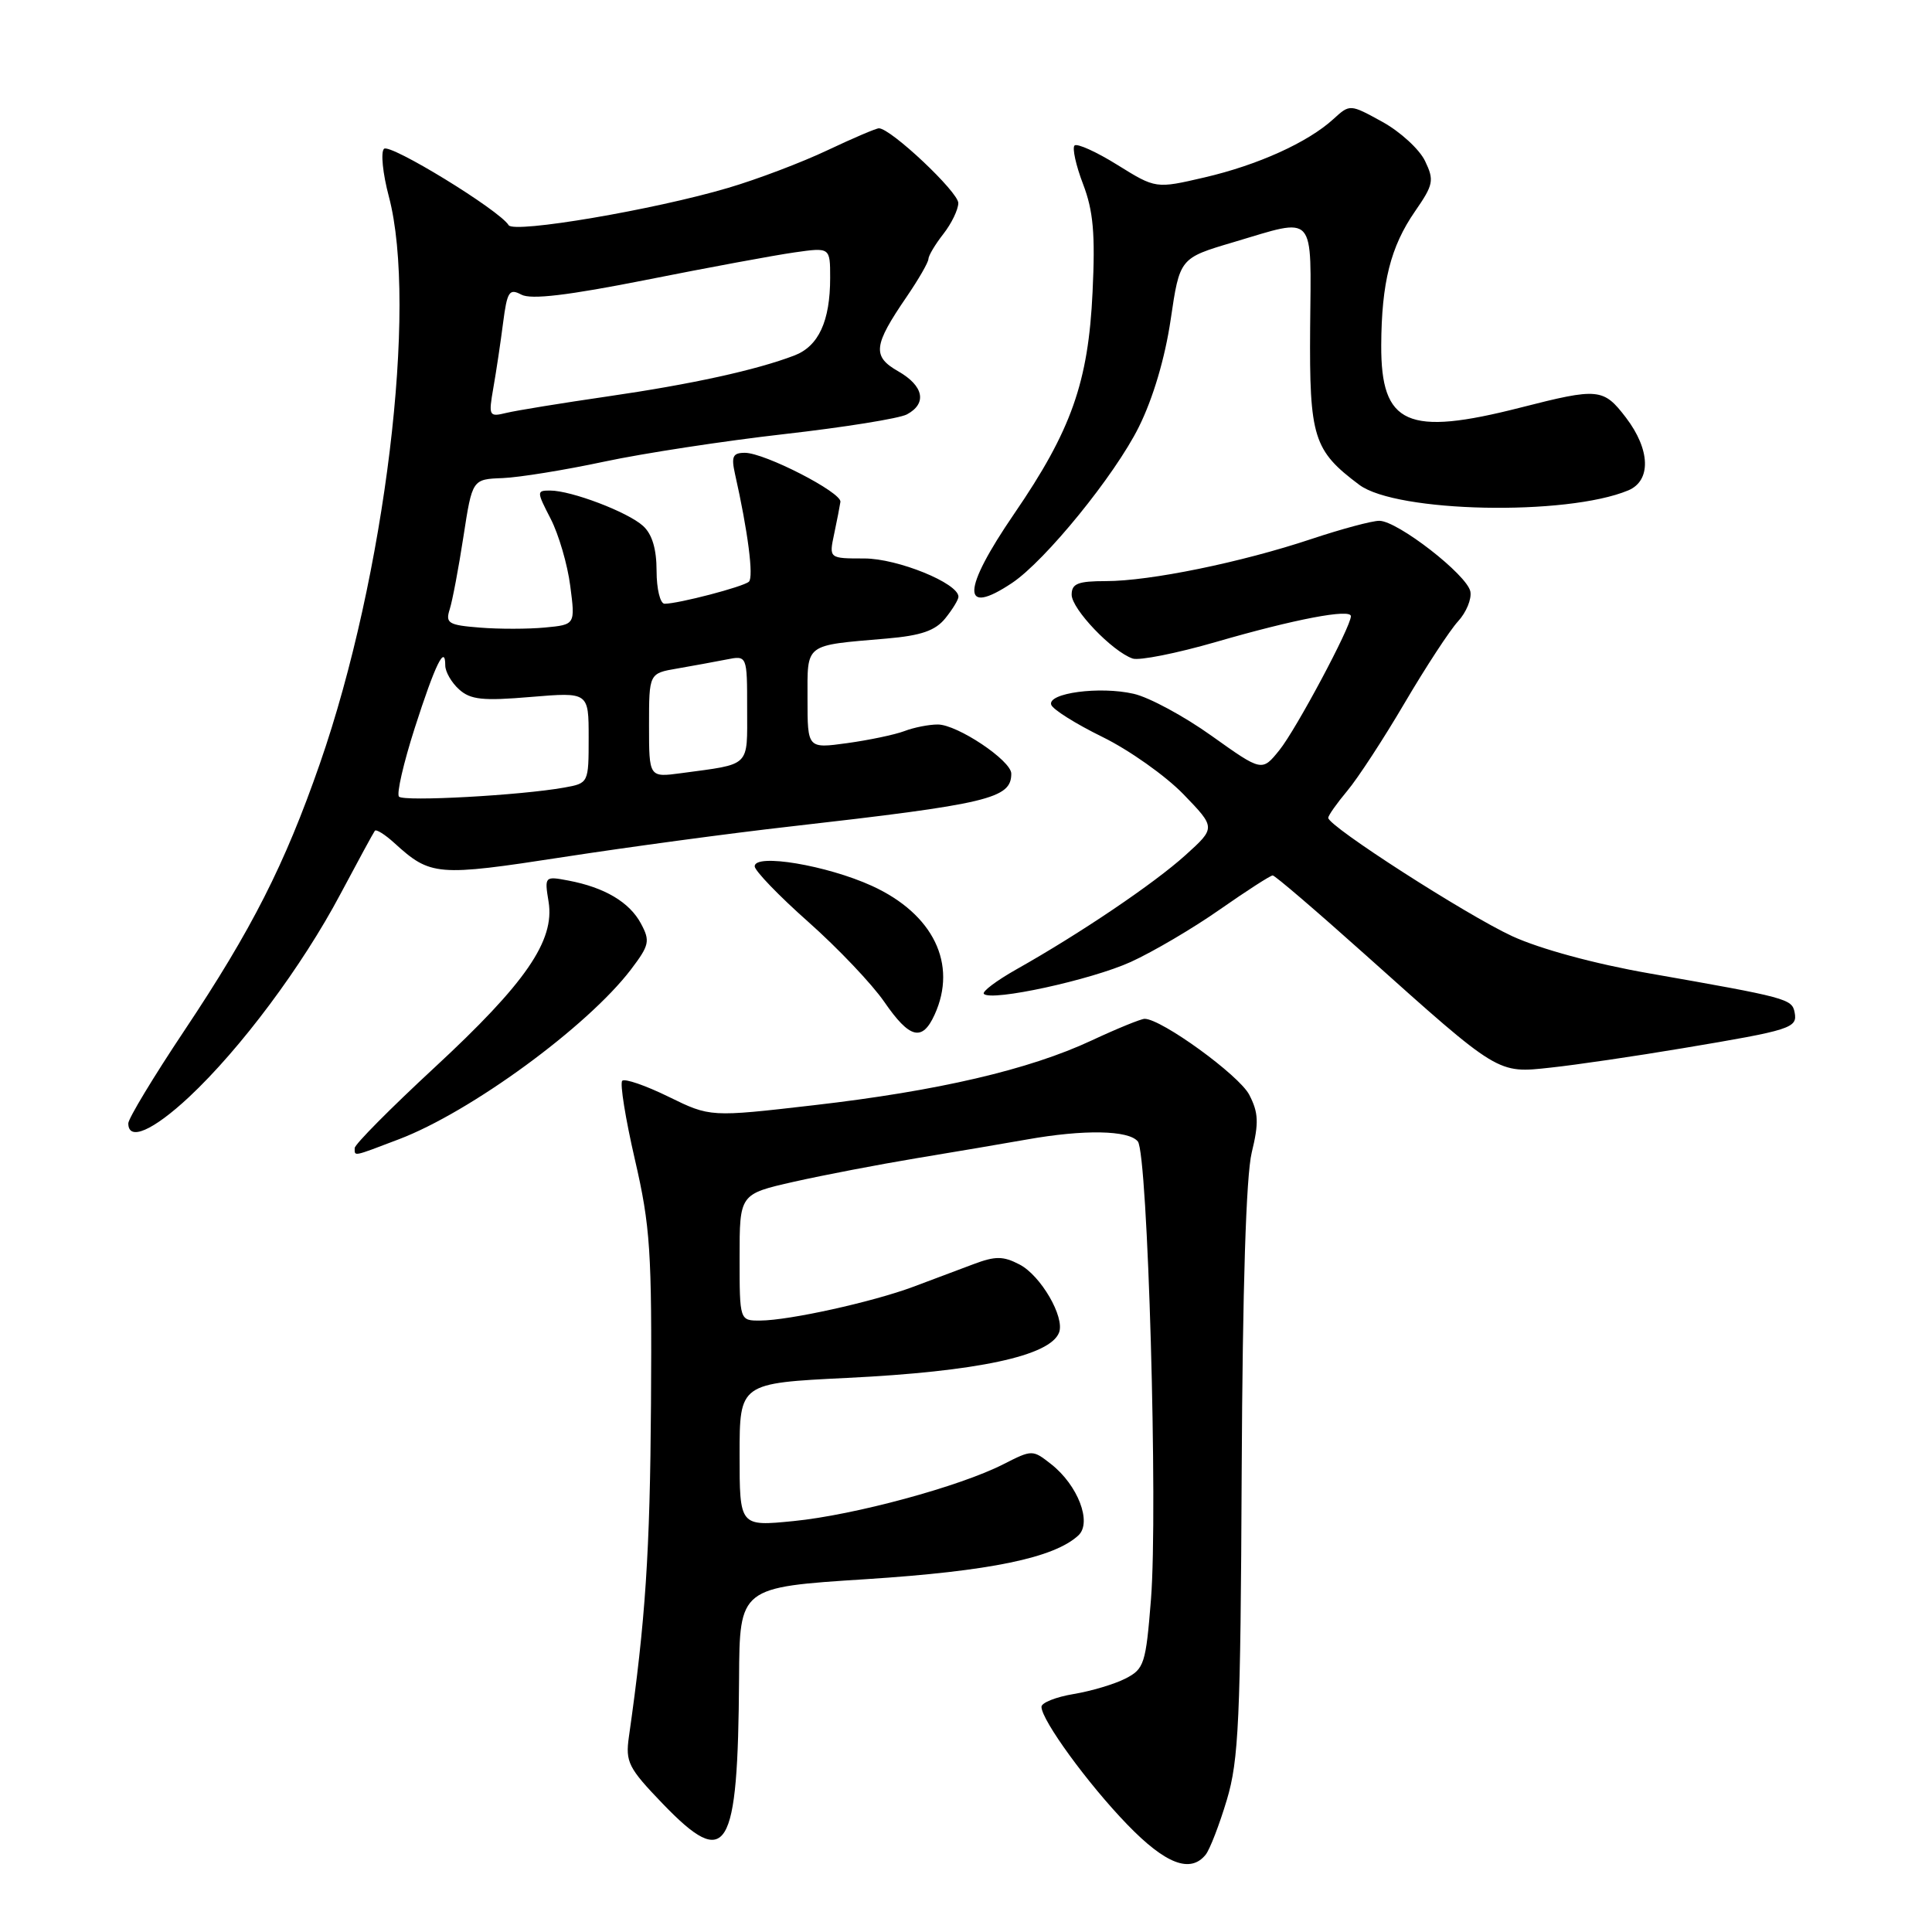 <?xml version="1.0" encoding="UTF-8" standalone="no"?>
<!DOCTYPE svg PUBLIC "-//W3C//DTD SVG 1.1//EN" "http://www.w3.org/Graphics/SVG/1.1/DTD/svg11.dtd" >
<svg xmlns="http://www.w3.org/2000/svg" xmlns:xlink="http://www.w3.org/1999/xlink" version="1.1" viewBox="0 0 256 256">
 <g >
 <path fill="currentColor"
d=" M 159.76 245.75 C 160.31 245.06 161.57 241.80 162.56 238.50 C 164.14 233.23 164.38 227.92 164.53 195.00 C 164.65 170.58 165.11 155.83 165.86 152.72 C 166.82 148.78 166.76 147.43 165.53 145.06 C 164.20 142.48 153.90 135.00 151.67 135.00 C 151.19 135.00 148.02 136.29 144.64 137.87 C 136.36 141.74 124.27 144.56 107.81 146.45 C 94.11 148.03 94.11 148.03 88.58 145.32 C 85.54 143.83 82.78 142.88 82.45 143.21 C 82.12 143.54 82.88 148.24 84.13 153.66 C 86.17 162.49 86.39 165.81 86.26 186.00 C 86.13 205.65 85.53 214.74 83.33 230.15 C 82.86 233.48 83.26 234.27 87.81 239.00 C 96.36 247.87 97.78 245.53 97.93 222.41 C 98.00 210.32 98.00 210.32 114.75 209.25 C 131.17 208.19 139.69 206.43 142.90 203.44 C 144.72 201.73 142.83 196.79 139.27 194.00 C 136.83 192.08 136.76 192.08 132.97 194.01 C 127.18 196.97 113.18 200.76 105.15 201.55 C 98.00 202.26 98.00 202.26 98.00 192.77 C 98.00 183.28 98.00 183.28 112.25 182.58 C 129.47 181.74 139.15 179.67 140.33 176.57 C 141.12 174.53 137.90 169.00 135.09 167.55 C 132.92 166.42 131.89 166.42 128.99 167.51 C 127.07 168.23 123.47 169.58 121.00 170.51 C 115.61 172.52 104.57 174.96 100.75 174.98 C 98.00 175.00 98.00 175.00 98.00 166.61 C 98.00 158.22 98.00 158.22 105.19 156.59 C 109.15 155.70 116.46 154.30 121.44 153.47 C 126.42 152.65 133.00 151.53 136.06 150.99 C 143.64 149.64 149.55 149.75 150.77 151.25 C 152.09 152.89 153.45 200.05 152.51 211.92 C 151.83 220.46 151.61 221.15 149.14 222.41 C 147.69 223.16 144.59 224.08 142.25 224.47 C 139.91 224.86 138.00 225.62 138.00 226.16 C 138.00 227.92 144.16 236.38 149.36 241.75 C 154.43 247.00 157.74 248.27 159.76 245.75 Z  M 52.85 150.96 C 62.36 147.35 77.82 136.04 83.59 128.48 C 86.05 125.24 86.17 124.69 84.93 122.38 C 83.42 119.55 80.12 117.59 75.32 116.68 C 72.17 116.08 72.14 116.12 72.69 119.49 C 73.53 124.65 69.66 130.27 57.54 141.49 C 51.74 146.86 47.00 151.64 47.00 152.12 C 47.00 153.25 46.65 153.32 52.85 150.96 Z  M 25.04 145.37 C 31.87 138.98 40.03 128.04 45.09 118.50 C 47.43 114.10 49.49 110.31 49.67 110.08 C 49.86 109.85 51.02 110.58 52.25 111.70 C 57.06 116.08 57.88 116.15 74.68 113.56 C 83.38 112.22 96.80 110.41 104.50 109.54 C 131.05 106.52 134.00 105.82 134.00 102.51 C 134.00 100.78 126.85 96.00 124.26 96.00 C 123.09 96.00 121.09 96.39 119.82 96.88 C 118.54 97.36 115.14 98.07 112.25 98.47 C 107.00 99.19 107.00 99.19 107.00 92.61 C 107.00 85.16 106.48 85.56 117.50 84.61 C 122.04 84.22 123.93 83.57 125.25 81.94 C 126.21 80.75 127.00 79.46 127.00 79.07 C 127.00 77.28 118.93 74.00 114.53 74.00 C 109.84 74.00 109.84 74.00 110.53 70.75 C 110.91 68.96 111.28 67.05 111.36 66.50 C 111.54 65.25 101.32 60.00 98.70 60.00 C 97.11 60.00 96.88 60.48 97.38 62.75 C 99.10 70.37 99.89 76.50 99.23 77.08 C 98.47 77.76 89.88 80.00 88.06 80.00 C 87.48 80.00 87.00 78.04 87.00 75.65 C 87.00 72.74 86.41 70.77 85.20 69.68 C 83.17 67.84 75.70 65.00 72.89 65.00 C 71.09 65.00 71.10 65.12 72.97 68.75 C 74.03 70.81 75.20 74.81 75.56 77.63 C 76.23 82.77 76.23 82.77 72.22 83.15 C 70.02 83.36 66.13 83.37 63.58 83.16 C 59.41 82.83 59.00 82.58 59.59 80.73 C 59.95 79.60 60.77 75.26 61.41 71.09 C 62.58 63.50 62.58 63.50 66.60 63.35 C 68.81 63.26 74.87 62.28 80.06 61.17 C 85.25 60.06 95.99 58.42 103.92 57.52 C 111.85 56.62 119.16 55.45 120.17 54.91 C 122.87 53.46 122.40 51.13 119.02 49.20 C 115.55 47.22 115.71 45.79 120.14 39.32 C 121.71 37.02 123.01 34.77 123.02 34.32 C 123.03 33.87 123.92 32.38 125.00 31.00 C 126.08 29.62 126.97 27.78 126.98 26.91 C 127.00 25.45 118.03 17.00 116.46 17.00 C 116.09 17.00 113.02 18.31 109.64 19.91 C 106.26 21.51 100.35 23.76 96.50 24.89 C 86.69 27.80 68.09 30.95 67.40 29.84 C 66.17 27.84 51.65 18.95 50.88 19.72 C 50.43 20.17 50.72 23.01 51.52 26.02 C 55.38 40.55 51.03 76.34 42.38 101.20 C 37.72 114.59 33.37 123.16 24.40 136.60 C 20.33 142.70 17.00 148.22 17.00 148.85 C 17.00 151.25 20.26 149.83 25.04 145.37 Z  M 223.00 138.89 C 237.34 136.49 238.19 136.22 237.80 134.16 C 237.45 132.35 236.83 132.19 218.50 128.97 C 211.29 127.71 204.06 125.74 200.38 124.05 C 194.30 121.24 176.00 109.48 176.00 108.37 C 176.00 108.05 177.14 106.44 178.52 104.79 C 179.91 103.14 183.33 97.90 186.12 93.15 C 188.92 88.39 192.10 83.53 193.19 82.34 C 194.29 81.15 195.02 79.37 194.83 78.38 C 194.41 76.18 185.18 69.01 182.77 69.01 C 181.82 69.00 177.77 70.09 173.77 71.42 C 164.49 74.52 152.37 77.00 146.54 77.00 C 142.83 77.00 142.00 77.33 142.00 78.80 C 142.00 80.70 147.37 86.32 150.08 87.26 C 150.94 87.56 155.91 86.57 161.10 85.07 C 171.54 82.04 179.00 80.62 179.00 81.65 C 179.00 83.05 171.75 96.63 169.54 99.38 C 167.22 102.26 167.22 102.26 160.57 97.52 C 156.92 94.91 152.26 92.39 150.21 91.93 C 145.72 90.90 138.78 91.83 139.29 93.38 C 139.49 94.00 142.55 95.92 146.08 97.65 C 149.61 99.38 154.43 102.79 156.80 105.23 C 161.10 109.68 161.10 109.68 157.07 113.32 C 152.92 117.07 143.13 123.69 134.67 128.45 C 132.02 129.95 130.08 131.41 130.37 131.70 C 131.39 132.72 144.58 129.85 149.84 127.46 C 152.78 126.12 158.09 123.00 161.64 120.51 C 165.19 118.03 168.34 116.00 168.64 116.00 C 168.94 116.00 174.48 120.75 180.96 126.55 C 198.71 142.44 198.38 142.24 205.50 141.46 C 208.80 141.11 216.68 139.95 223.00 138.89 Z  M 123.84 134.45 C 126.90 127.75 123.67 121.11 115.55 117.39 C 109.57 114.66 100.00 113.05 100.00 114.79 C 100.00 115.37 103.20 118.70 107.12 122.17 C 111.04 125.65 115.56 130.41 117.17 132.75 C 120.53 137.63 122.20 138.06 123.84 134.45 Z  M 134.11 77.24 C 138.52 74.29 147.72 62.98 150.90 56.58 C 152.79 52.78 154.37 47.44 155.12 42.35 C 156.32 34.20 156.32 34.20 163.41 32.10 C 174.48 28.81 173.73 27.98 173.60 43.42 C 173.49 57.97 174.03 59.69 180.11 64.24 C 185.04 67.92 207.57 68.39 215.75 64.98 C 218.81 63.70 218.69 59.59 215.45 55.34 C 212.46 51.43 211.80 51.37 201.50 54.00 C 186.47 57.84 182.98 56.29 183.02 45.75 C 183.06 37.45 184.26 32.68 187.50 28.00 C 189.94 24.47 190.06 23.90 188.83 21.34 C 188.09 19.79 185.55 17.46 183.18 16.15 C 178.87 13.78 178.87 13.78 176.68 15.78 C 173.30 18.87 166.67 21.87 159.60 23.51 C 153.15 25.01 153.15 25.01 148.06 21.85 C 145.27 20.11 142.71 18.96 142.38 19.28 C 142.06 19.61 142.56 21.91 143.51 24.39 C 144.87 27.94 145.14 31.00 144.77 38.70 C 144.21 50.65 141.96 57.02 134.39 68.07 C 127.44 78.22 127.33 81.77 134.11 77.24 Z  M 52.87 105.56 C 52.52 105.20 53.47 101.10 54.96 96.45 C 57.67 88.02 59.00 85.30 59.00 88.18 C 59.00 89.01 59.82 90.44 60.83 91.35 C 62.35 92.72 63.97 92.89 70.33 92.35 C 78.00 91.71 78.00 91.71 78.00 97.74 C 78.00 103.76 77.99 103.78 74.75 104.36 C 69.00 105.39 53.52 106.24 52.87 105.56 Z  M 86.00 96.12 C 86.00 89.22 86.00 89.22 89.75 88.58 C 91.81 88.22 94.74 87.69 96.25 87.39 C 99.00 86.84 99.00 86.84 99.00 93.90 C 99.00 101.75 99.57 101.19 90.25 102.45 C 86.00 103.02 86.00 103.02 86.00 96.12 Z  M 65.37 51.40 C 65.75 49.25 66.33 45.38 66.66 42.79 C 67.20 38.62 67.48 38.19 69.08 39.04 C 70.36 39.73 75.27 39.14 85.70 37.07 C 93.84 35.45 102.64 33.82 105.25 33.45 C 110.00 32.77 110.00 32.77 110.00 36.82 C 110.00 42.55 108.47 45.87 105.27 47.10 C 100.20 49.04 91.61 50.92 80.50 52.53 C 74.45 53.41 68.42 54.39 67.10 54.71 C 64.79 55.27 64.72 55.14 65.37 51.40 Z "/>
</g>
</svg>